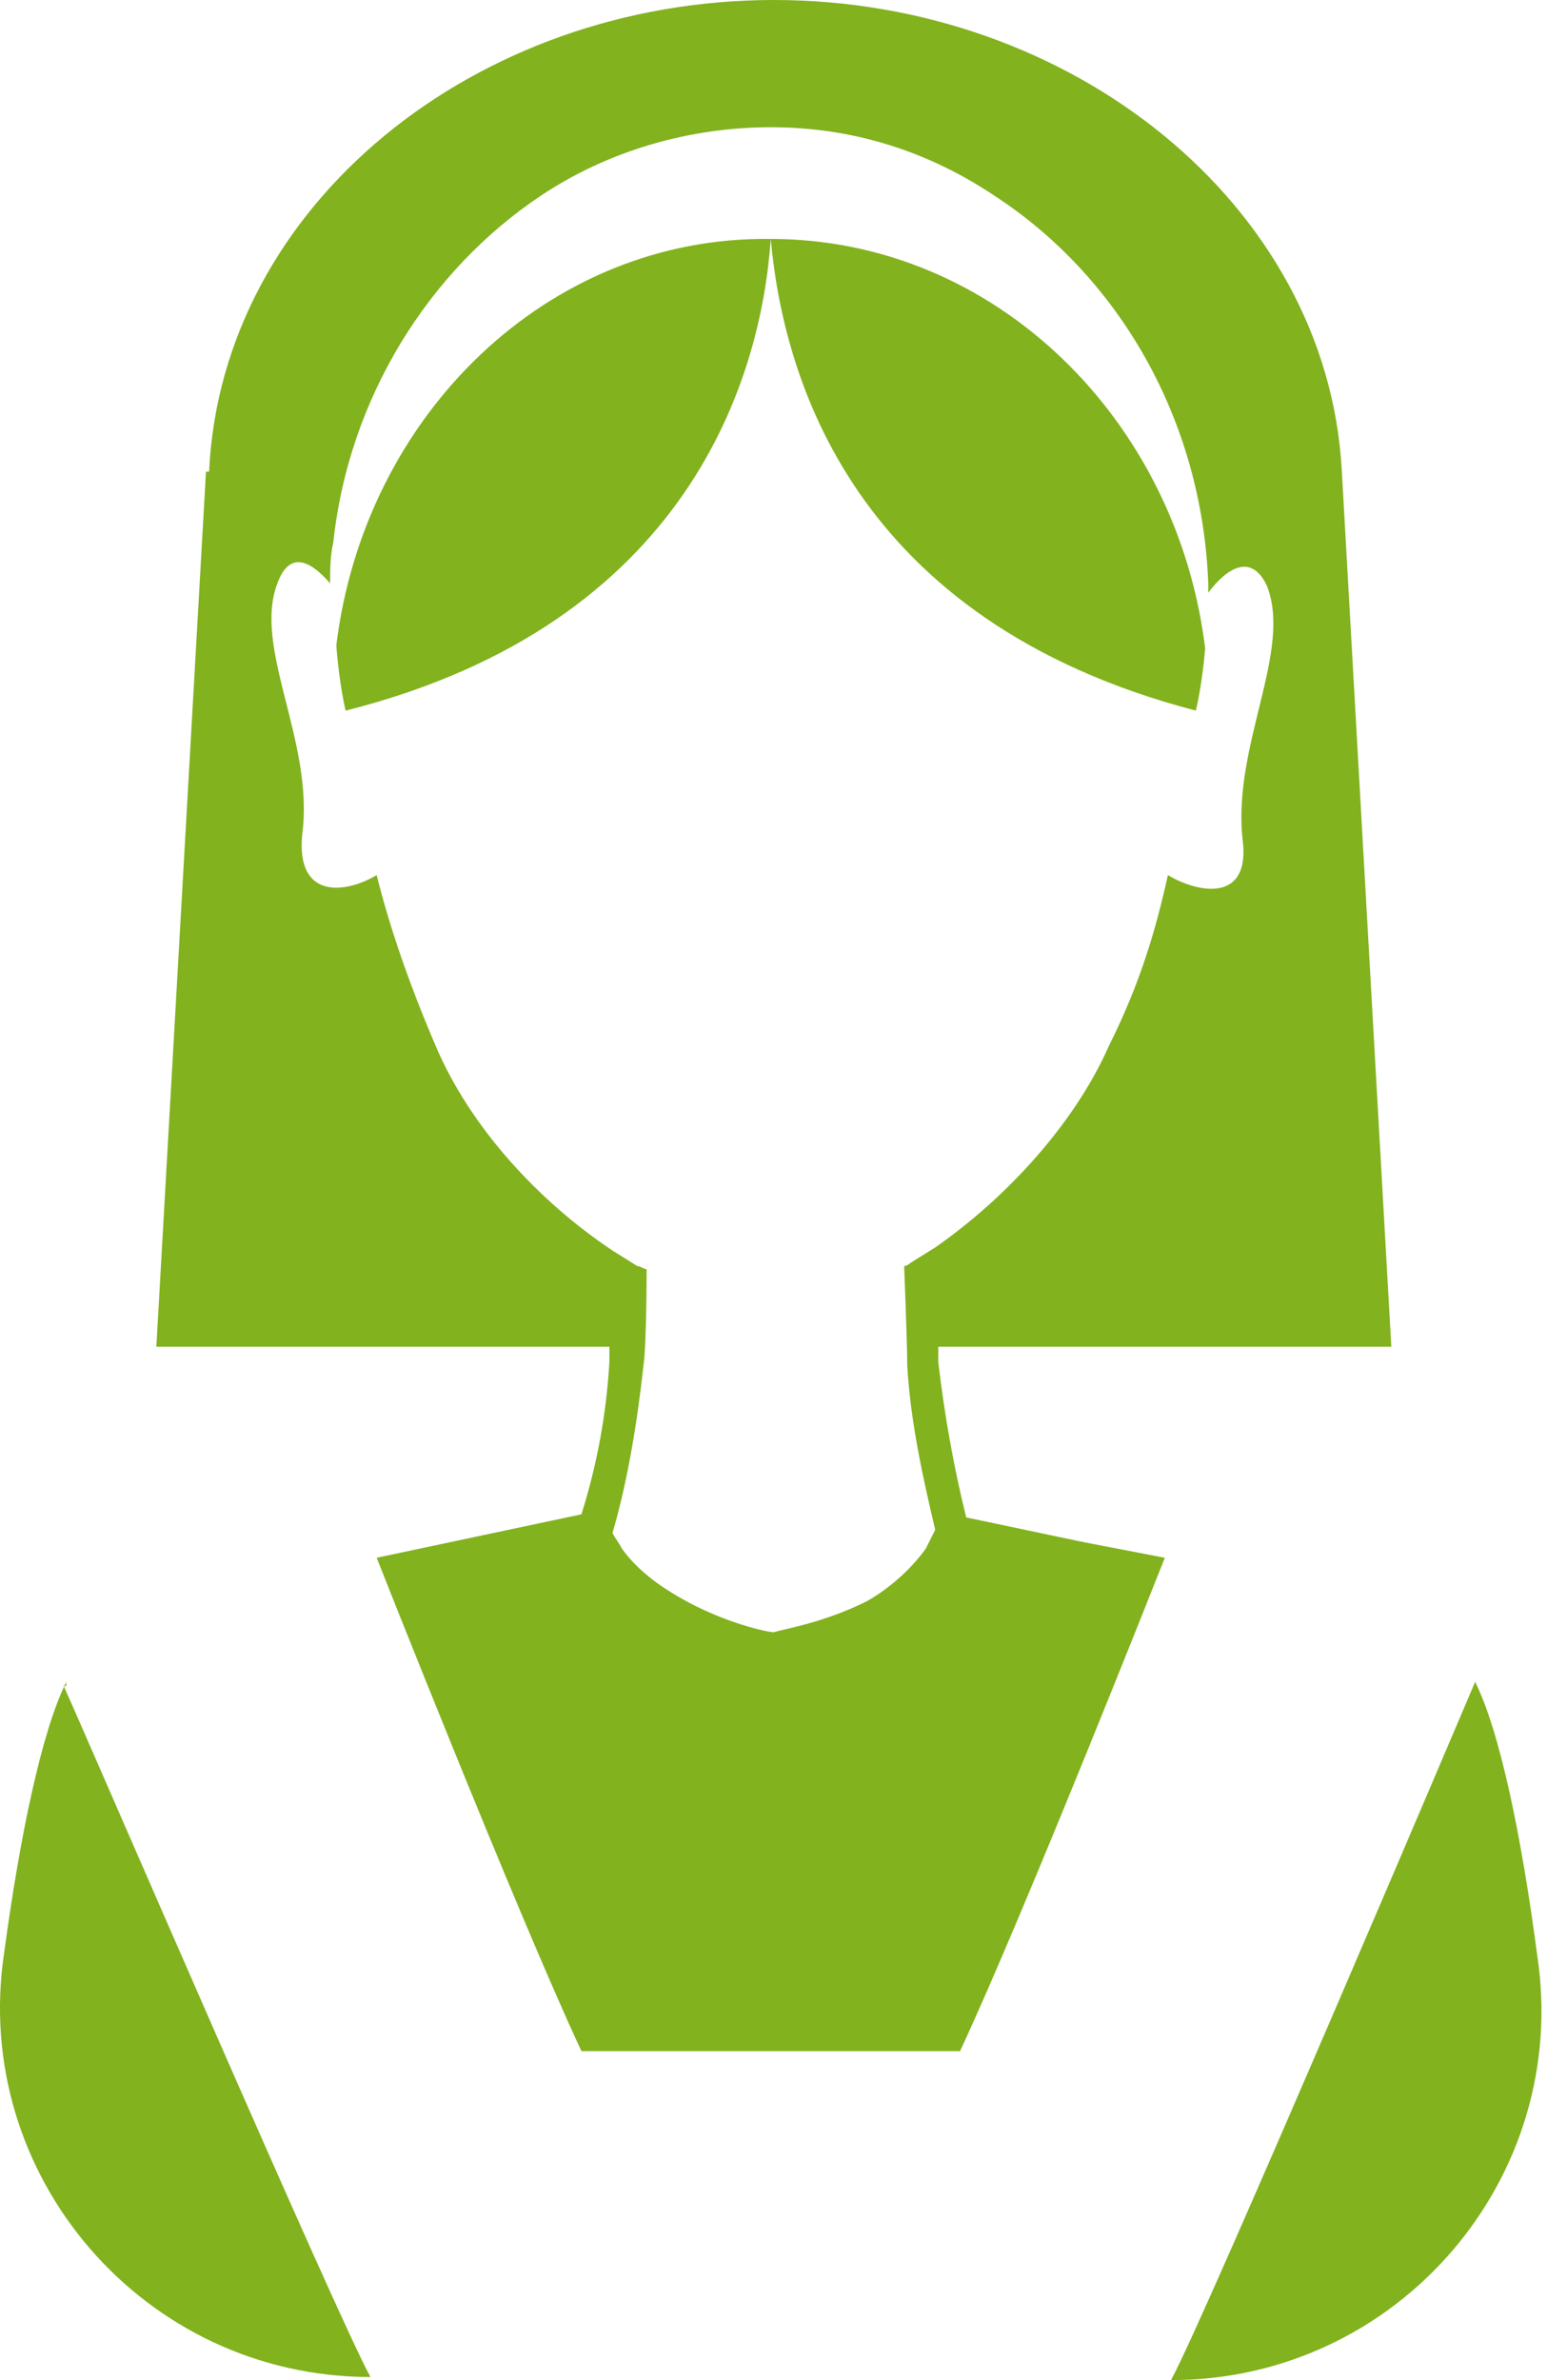 <svg width="65" height="100" viewBox="0 0 65 100" fill="none" xmlns="http://www.w3.org/2000/svg">
<path d="M61.98 70.665C61.98 70.665 50.637 97.392 49.203 100C58.72 100 66.021 91.525 64.587 82.138C63.935 77.184 63.023 72.751 61.98 70.665Z" fill="#82B21E"/>
<path d="M2.788 70.665C1.745 72.751 0.832 77.184 0.18 82.008C-1.254 91.395 6.047 99.87 15.565 99.87C14.131 97.262 3.831 73.403 2.658 70.795C2.788 70.926 2.788 70.795 2.788 70.665Z" fill="#82B21E"/>
<path d="M45.552 64.798L40.598 63.755C40.076 61.669 39.685 59.452 39.424 57.236C39.424 56.975 39.424 56.845 39.424 56.584H58.459L56.373 19.687C55.721 8.605 45.031 0 32.514 0C19.998 0 9.307 8.605 8.785 19.817H8.655L6.569 56.584H25.604C25.604 56.845 25.604 56.975 25.604 57.236C25.474 59.452 25.083 61.538 24.431 63.624L15.826 65.45C15.826 65.45 21.693 80.313 24.431 86.18H32.384H40.337C43.075 80.313 48.942 65.45 48.942 65.45L45.552 64.798ZM18.303 43.937C17.13 41.2 16.347 38.853 15.826 36.767C14.522 37.549 12.436 37.81 12.697 35.072C13.218 31.16 10.611 27.249 11.654 24.511C12.175 23.077 13.088 23.598 13.87 24.511C13.87 23.99 13.87 23.338 14.001 22.816C14.652 16.688 18.042 11.343 22.736 8.214C25.474 6.389 28.864 5.346 32.384 5.346C35.904 5.346 39.033 6.389 41.771 8.214C46.986 11.604 50.506 17.601 50.767 24.511C50.767 24.642 50.767 24.772 50.767 24.902C51.549 23.859 52.592 23.207 53.244 24.642C54.287 27.379 51.81 31.291 52.201 35.202C52.592 37.94 50.376 37.549 49.072 36.767C48.551 39.113 47.899 41.33 46.595 43.937C45.161 47.197 42.292 50.326 39.294 52.412L38.251 53.064C38.12 53.194 37.99 53.194 37.99 53.194C37.99 53.194 38.12 56.454 38.12 57.366C38.251 59.713 38.772 62.06 39.294 64.276C39.163 64.537 39.033 64.798 38.903 65.059C38.251 65.971 37.338 66.754 36.425 67.275C34.6 68.188 32.905 68.448 32.514 68.579C32.253 68.579 30.428 68.188 28.603 67.145C27.69 66.623 26.777 65.971 26.126 65.059C25.995 64.798 25.865 64.668 25.735 64.407C26.386 62.19 26.777 59.713 27.038 57.366C27.169 56.454 27.169 53.325 27.169 53.325C27.038 53.325 26.908 53.194 26.777 53.194L25.735 52.542C22.605 50.456 19.737 47.327 18.303 43.937Z" fill="#82B21E"/>
<path d="M32.384 10.039C32.905 15.776 35.774 26.076 50.246 29.857C50.246 29.857 50.506 28.814 50.637 27.249C49.463 17.601 41.771 10.039 32.384 10.039C22.997 9.909 15.304 17.471 14.131 27.119C14.261 28.814 14.522 29.857 14.522 29.857C28.994 26.206 31.993 15.776 32.384 10.039Z" fill="#82B21E"/>
</svg>
